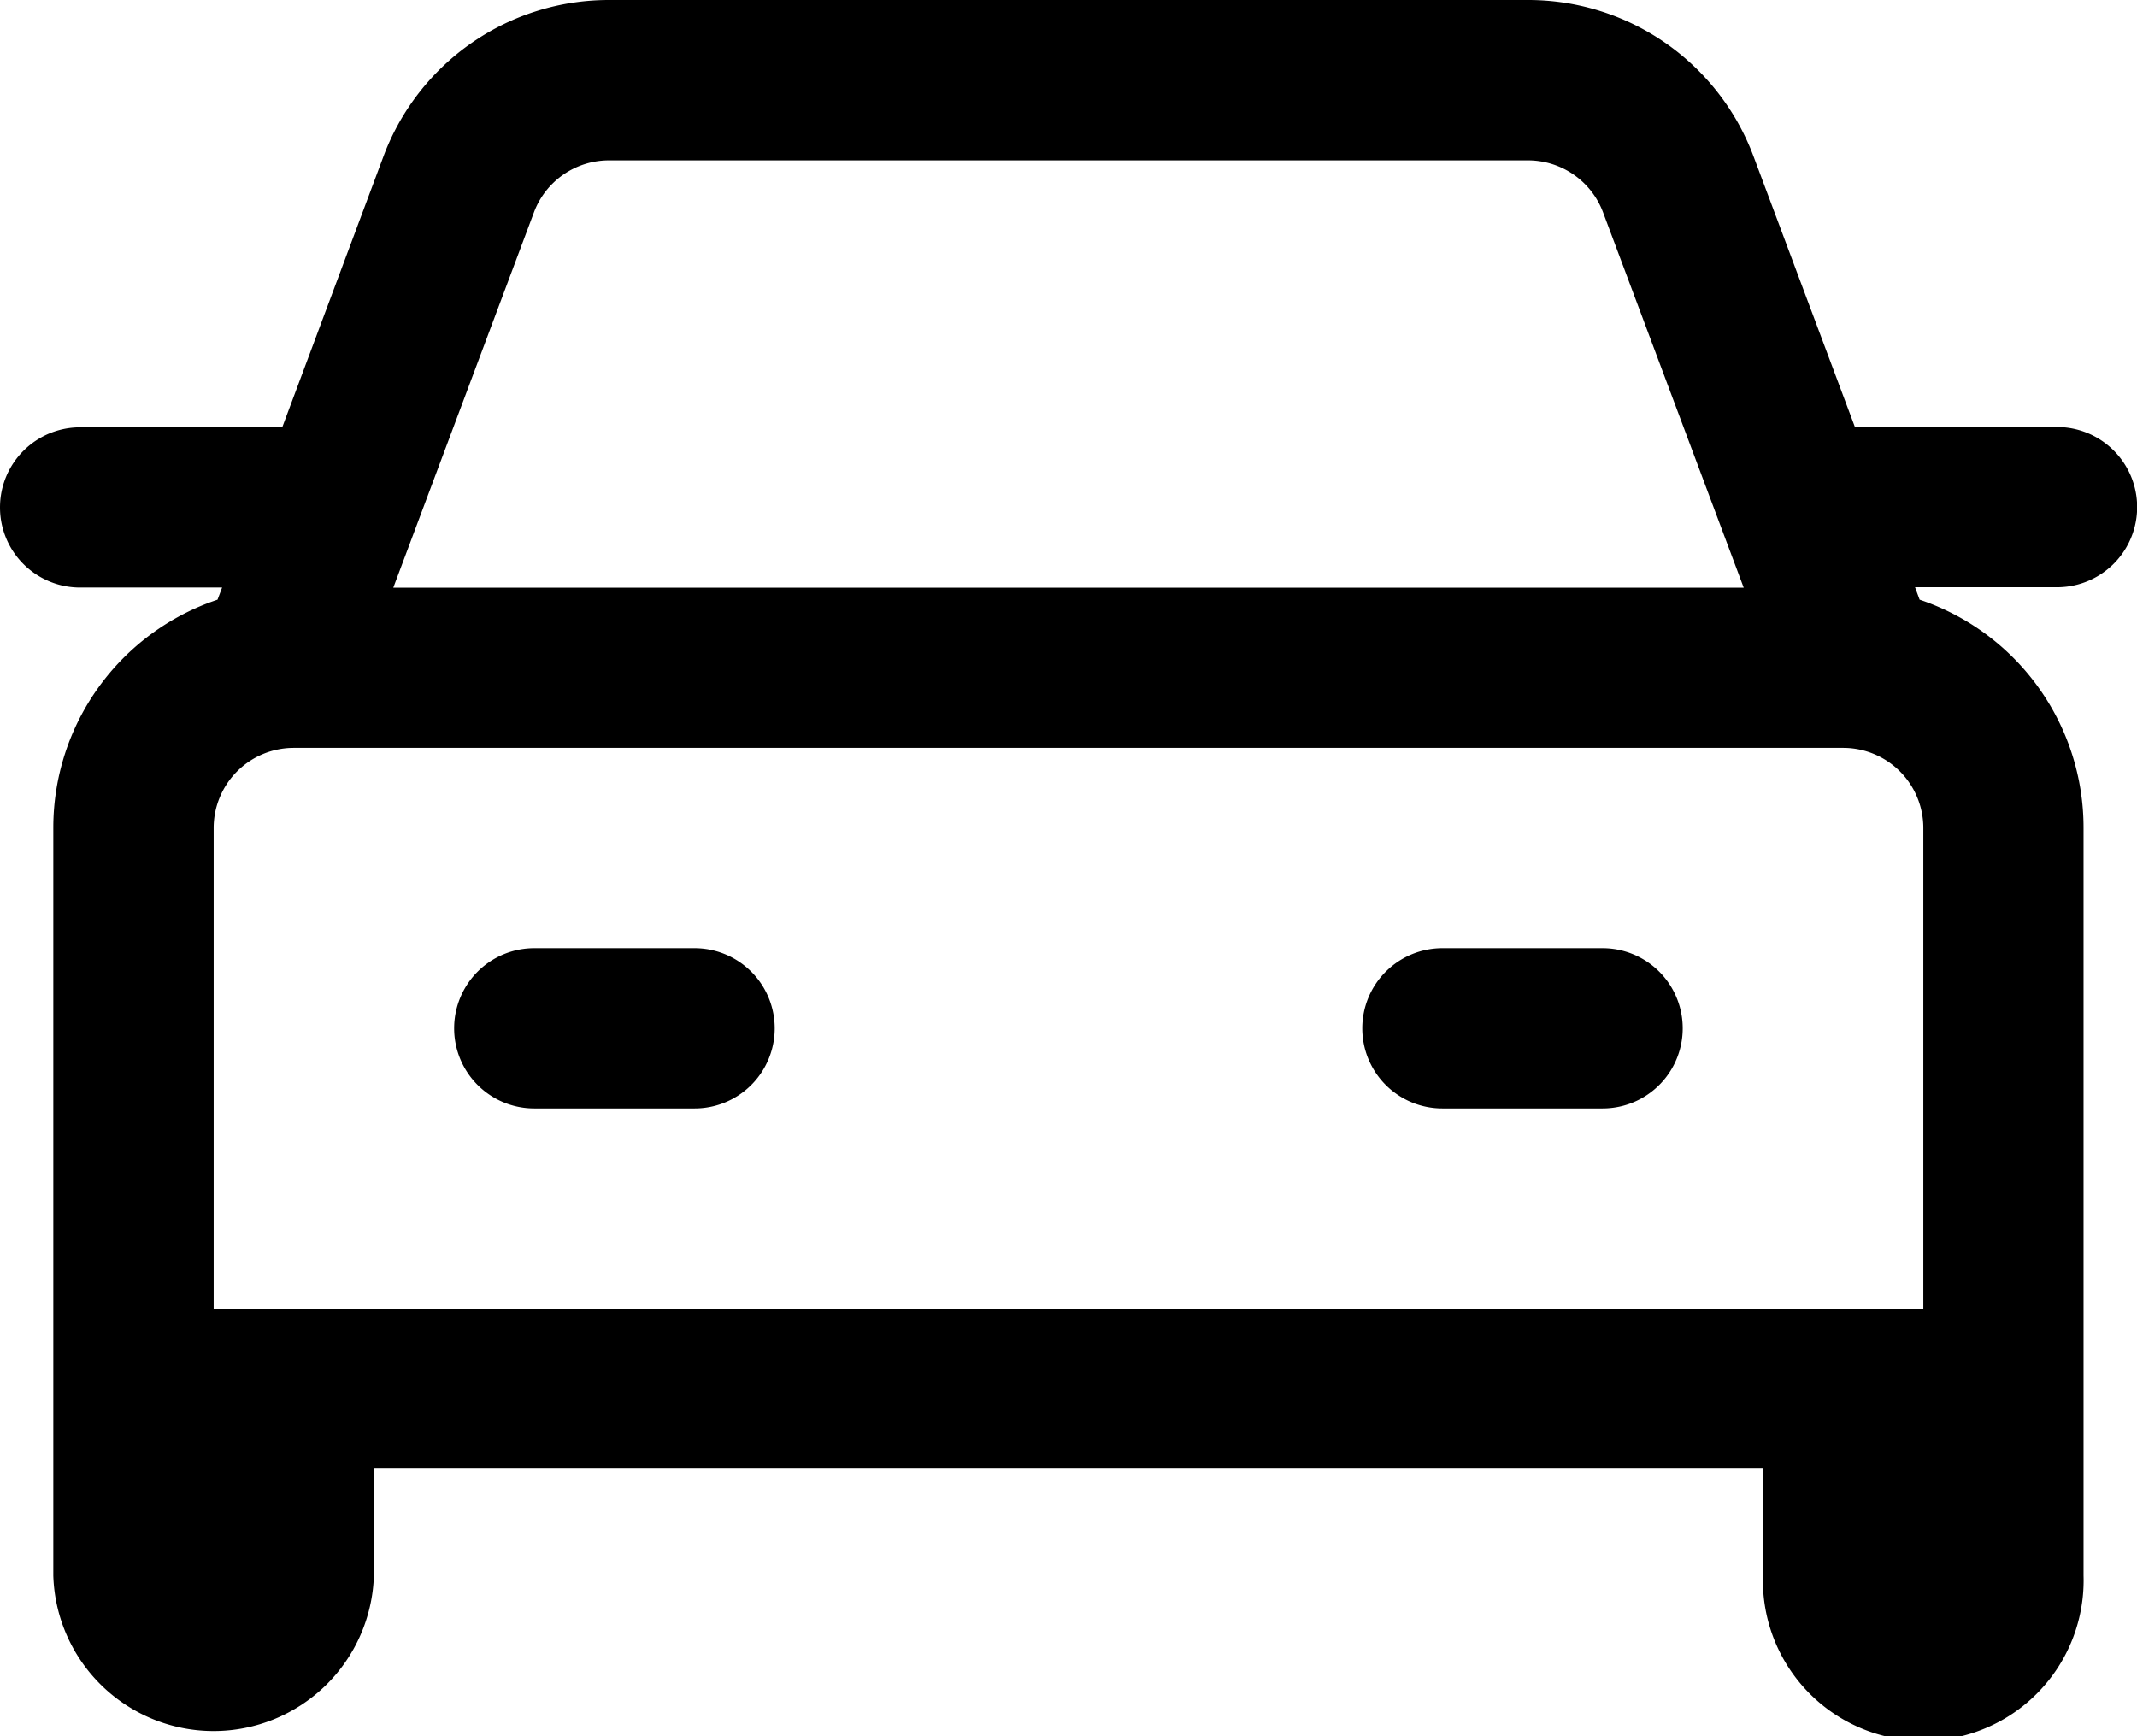 <svg xmlns="http://www.w3.org/2000/svg" fill="currentColor" width="14.432" height="11.726" viewBox="0 0 14.432 11.726">
  <path d="M3.608 6.404a.541.541 0 0 0 0 1.082h1.083a.541.541 0 0 0 0-1.082Z" data-name="Tracé 5703"/>
  <path d="M9.2 6.945a.541.541 0 0 1 .541-.541h1.082a.541.541 0 1 1 0 1.082H9.741a.541.541 0 0 1-.541-.541Z" data-name="Tracé 5704"/>
  <path fill-rule="evenodd" d="M4.113 0a1.624 1.624 0 0 0-1.521 1.05l-.686 1.836H.541a.541.541 0 1 0 0 1.082H1.5l-.031.082A1.624 1.624 0 0 0 .36 5.59v5.051a1.083 1.083 0 0 0 2.165 0v-.722h9.381v.722a1.083 1.083 0 1 0 2.165 0V5.592a1.624 1.624 0 0 0-1.107-1.542l-.031-.084h.959a.541.541 0 1 0 0-1.082h-1.365L11.84 1.05A1.624 1.624 0 0 0 10.32 0Zm8.876 8.84V5.592a.541.541 0 0 0-.541-.541H1.984a.541.541 0 0 0-.541.541V8.84Zm-1.213-4.871-.95-2.535a.541.541 0 0 0-.507-.351H4.113a.541.541 0 0 0-.507.351l-.95 2.535Z" data-name="Tracé 5705"/>
</svg>